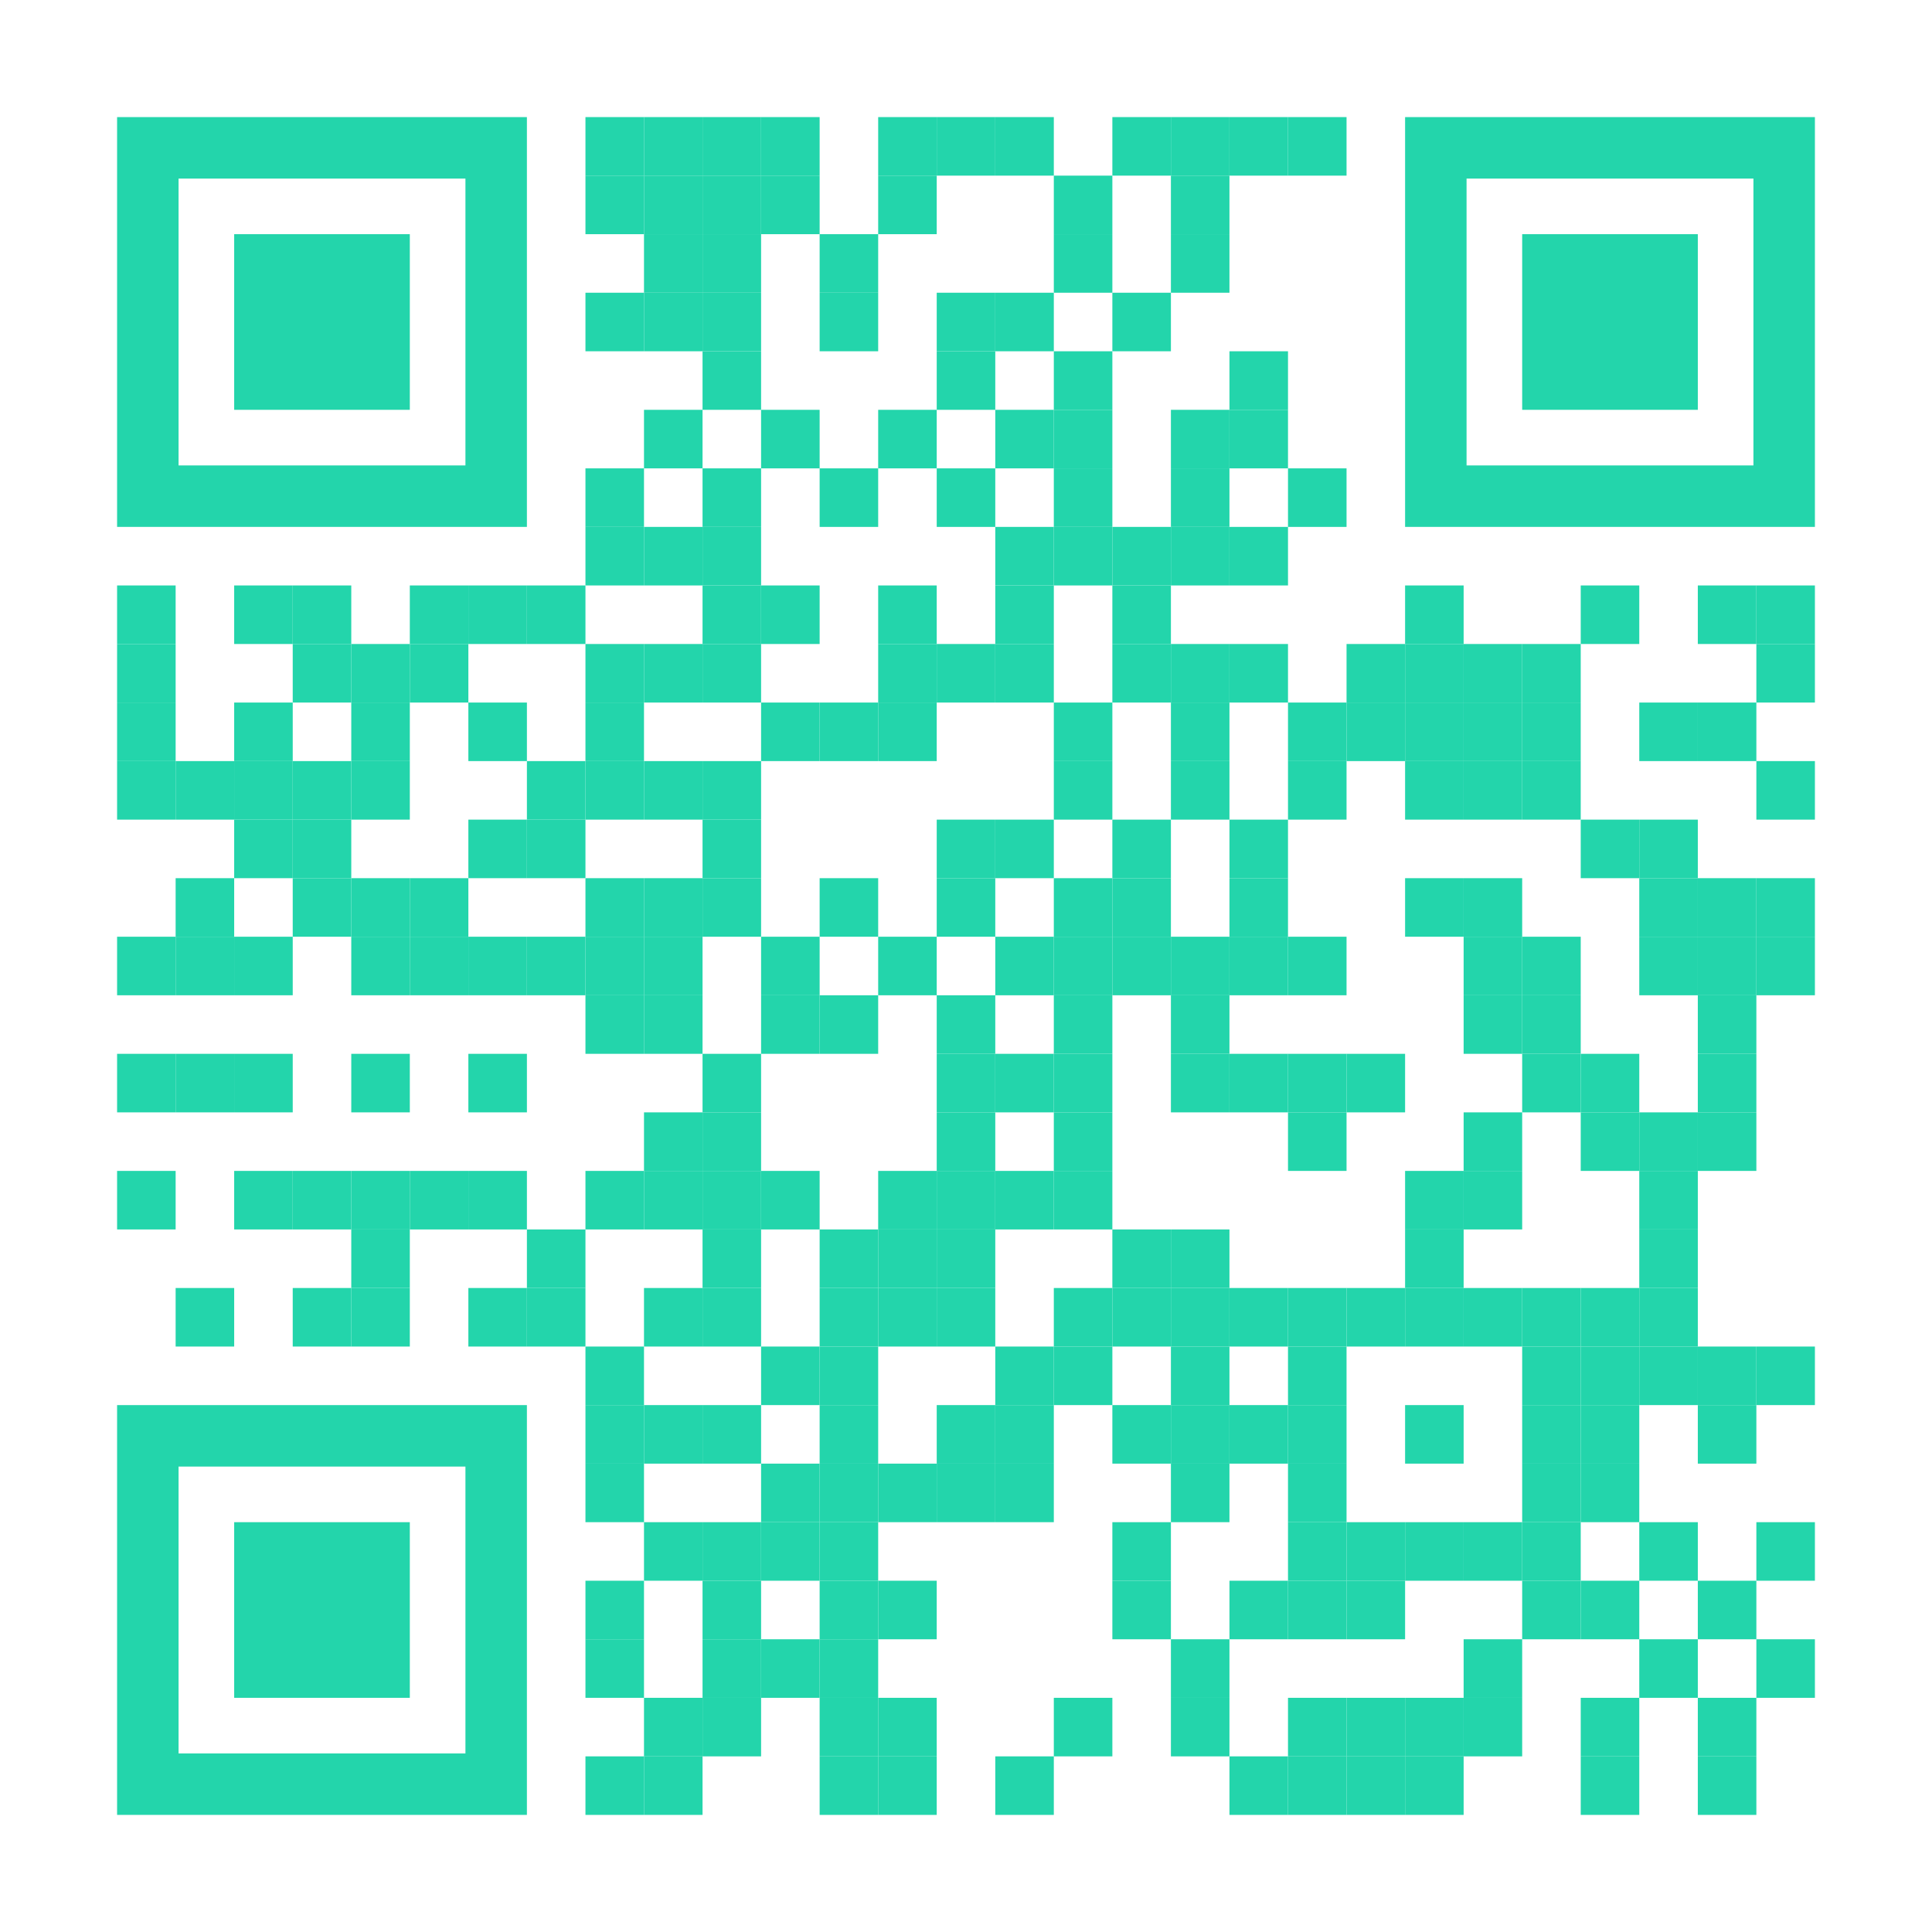 <?xml version="1.0" encoding="utf-8"?>
<!DOCTYPE svg PUBLIC "-//W3C//DTD SVG 1.1//EN" "http://www.w3.org/Graphics/SVG/1.1/DTD/svg11.dtd">
<svg version="1.1" id="Layer_1" xmlns="http://www.w3.org/2000/svg" xmlns:xlink="http://www.w3.org/1999/xlink" x="0px" y="0px"
width="1155px" height="1155px" viewBox="0 0 1155 1155" enable-background="new 0 0 1155 1155" xml:space="preserve">
<rect x="0" y="0" width="1155" height="1155" fill="rgb(255,255,255)" /><g transform="translate(70,70)"><g transform="translate(280,0) scale(0.35,0.35)"><g transform="" style="fill: rgb(35, 213, 171);">
<rect width="100" height="100"/>
</g></g><g transform="translate(315,0) scale(0.35,0.35)"><g transform="" style="fill: rgb(35, 213, 171);">
<rect width="100" height="100"/>
</g></g><g transform="translate(350,0) scale(0.35,0.35)"><g transform="" style="fill: rgb(35, 213, 171);">
<rect width="100" height="100"/>
</g></g><g transform="translate(385,0) scale(0.35,0.35)"><g transform="" style="fill: rgb(35, 213, 171);">
<rect width="100" height="100"/>
</g></g><g transform="translate(455,0) scale(0.35,0.35)"><g transform="" style="fill: rgb(35, 213, 171);">
<rect width="100" height="100"/>
</g></g><g transform="translate(490,0) scale(0.35,0.35)"><g transform="" style="fill: rgb(35, 213, 171);">
<rect width="100" height="100"/>
</g></g><g transform="translate(525,0) scale(0.35,0.35)"><g transform="" style="fill: rgb(35, 213, 171);">
<rect width="100" height="100"/>
</g></g><g transform="translate(595,0) scale(0.35,0.35)"><g transform="" style="fill: rgb(35, 213, 171);">
<rect width="100" height="100"/>
</g></g><g transform="translate(630,0) scale(0.35,0.35)"><g transform="" style="fill: rgb(35, 213, 171);">
<rect width="100" height="100"/>
</g></g><g transform="translate(665,0) scale(0.35,0.35)"><g transform="" style="fill: rgb(35, 213, 171);">
<rect width="100" height="100"/>
</g></g><g transform="translate(700,0) scale(0.35,0.35)"><g transform="" style="fill: rgb(35, 213, 171);">
<rect width="100" height="100"/>
</g></g><g transform="translate(280,35) scale(0.35,0.35)"><g transform="" style="fill: rgb(35, 213, 171);">
<rect width="100" height="100"/>
</g></g><g transform="translate(315,35) scale(0.35,0.35)"><g transform="" style="fill: rgb(35, 213, 171);">
<rect width="100" height="100"/>
</g></g><g transform="translate(350,35) scale(0.35,0.35)"><g transform="" style="fill: rgb(35, 213, 171);">
<rect width="100" height="100"/>
</g></g><g transform="translate(385,35) scale(0.35,0.35)"><g transform="" style="fill: rgb(35, 213, 171);">
<rect width="100" height="100"/>
</g></g><g transform="translate(455,35) scale(0.35,0.35)"><g transform="" style="fill: rgb(35, 213, 171);">
<rect width="100" height="100"/>
</g></g><g transform="translate(560,35) scale(0.35,0.35)"><g transform="" style="fill: rgb(35, 213, 171);">
<rect width="100" height="100"/>
</g></g><g transform="translate(630,35) scale(0.35,0.35)"><g transform="" style="fill: rgb(35, 213, 171);">
<rect width="100" height="100"/>
</g></g><g transform="translate(315,70) scale(0.35,0.35)"><g transform="" style="fill: rgb(35, 213, 171);">
<rect width="100" height="100"/>
</g></g><g transform="translate(350,70) scale(0.35,0.35)"><g transform="" style="fill: rgb(35, 213, 171);">
<rect width="100" height="100"/>
</g></g><g transform="translate(420,70) scale(0.35,0.35)"><g transform="" style="fill: rgb(35, 213, 171);">
<rect width="100" height="100"/>
</g></g><g transform="translate(560,70) scale(0.35,0.35)"><g transform="" style="fill: rgb(35, 213, 171);">
<rect width="100" height="100"/>
</g></g><g transform="translate(630,70) scale(0.35,0.35)"><g transform="" style="fill: rgb(35, 213, 171);">
<rect width="100" height="100"/>
</g></g><g transform="translate(280,105) scale(0.35,0.35)"><g transform="" style="fill: rgb(35, 213, 171);">
<rect width="100" height="100"/>
</g></g><g transform="translate(315,105) scale(0.35,0.35)"><g transform="" style="fill: rgb(35, 213, 171);">
<rect width="100" height="100"/>
</g></g><g transform="translate(350,105) scale(0.35,0.35)"><g transform="" style="fill: rgb(35, 213, 171);">
<rect width="100" height="100"/>
</g></g><g transform="translate(420,105) scale(0.35,0.35)"><g transform="" style="fill: rgb(35, 213, 171);">
<rect width="100" height="100"/>
</g></g><g transform="translate(490,105) scale(0.35,0.35)"><g transform="" style="fill: rgb(35, 213, 171);">
<rect width="100" height="100"/>
</g></g><g transform="translate(525,105) scale(0.35,0.35)"><g transform="" style="fill: rgb(35, 213, 171);">
<rect width="100" height="100"/>
</g></g><g transform="translate(595,105) scale(0.35,0.35)"><g transform="" style="fill: rgb(35, 213, 171);">
<rect width="100" height="100"/>
</g></g><g transform="translate(350,140) scale(0.35,0.35)"><g transform="" style="fill: rgb(35, 213, 171);">
<rect width="100" height="100"/>
</g></g><g transform="translate(490,140) scale(0.35,0.35)"><g transform="" style="fill: rgb(35, 213, 171);">
<rect width="100" height="100"/>
</g></g><g transform="translate(560,140) scale(0.35,0.35)"><g transform="" style="fill: rgb(35, 213, 171);">
<rect width="100" height="100"/>
</g></g><g transform="translate(665,140) scale(0.35,0.35)"><g transform="" style="fill: rgb(35, 213, 171);">
<rect width="100" height="100"/>
</g></g><g transform="translate(315,175) scale(0.35,0.35)"><g transform="" style="fill: rgb(35, 213, 171);">
<rect width="100" height="100"/>
</g></g><g transform="translate(385,175) scale(0.35,0.35)"><g transform="" style="fill: rgb(35, 213, 171);">
<rect width="100" height="100"/>
</g></g><g transform="translate(455,175) scale(0.35,0.35)"><g transform="" style="fill: rgb(35, 213, 171);">
<rect width="100" height="100"/>
</g></g><g transform="translate(525,175) scale(0.35,0.35)"><g transform="" style="fill: rgb(35, 213, 171);">
<rect width="100" height="100"/>
</g></g><g transform="translate(560,175) scale(0.35,0.35)"><g transform="" style="fill: rgb(35, 213, 171);">
<rect width="100" height="100"/>
</g></g><g transform="translate(630,175) scale(0.35,0.35)"><g transform="" style="fill: rgb(35, 213, 171);">
<rect width="100" height="100"/>
</g></g><g transform="translate(665,175) scale(0.35,0.35)"><g transform="" style="fill: rgb(35, 213, 171);">
<rect width="100" height="100"/>
</g></g><g transform="translate(280,210) scale(0.35,0.35)"><g transform="" style="fill: rgb(35, 213, 171);">
<rect width="100" height="100"/>
</g></g><g transform="translate(350,210) scale(0.35,0.35)"><g transform="" style="fill: rgb(35, 213, 171);">
<rect width="100" height="100"/>
</g></g><g transform="translate(420,210) scale(0.35,0.35)"><g transform="" style="fill: rgb(35, 213, 171);">
<rect width="100" height="100"/>
</g></g><g transform="translate(490,210) scale(0.35,0.35)"><g transform="" style="fill: rgb(35, 213, 171);">
<rect width="100" height="100"/>
</g></g><g transform="translate(560,210) scale(0.35,0.35)"><g transform="" style="fill: rgb(35, 213, 171);">
<rect width="100" height="100"/>
</g></g><g transform="translate(630,210) scale(0.35,0.35)"><g transform="" style="fill: rgb(35, 213, 171);">
<rect width="100" height="100"/>
</g></g><g transform="translate(700,210) scale(0.35,0.35)"><g transform="" style="fill: rgb(35, 213, 171);">
<rect width="100" height="100"/>
</g></g><g transform="translate(280,245) scale(0.35,0.35)"><g transform="" style="fill: rgb(35, 213, 171);">
<rect width="100" height="100"/>
</g></g><g transform="translate(315,245) scale(0.35,0.35)"><g transform="" style="fill: rgb(35, 213, 171);">
<rect width="100" height="100"/>
</g></g><g transform="translate(350,245) scale(0.35,0.35)"><g transform="" style="fill: rgb(35, 213, 171);">
<rect width="100" height="100"/>
</g></g><g transform="translate(525,245) scale(0.35,0.35)"><g transform="" style="fill: rgb(35, 213, 171);">
<rect width="100" height="100"/>
</g></g><g transform="translate(560,245) scale(0.35,0.35)"><g transform="" style="fill: rgb(35, 213, 171);">
<rect width="100" height="100"/>
</g></g><g transform="translate(595,245) scale(0.35,0.35)"><g transform="" style="fill: rgb(35, 213, 171);">
<rect width="100" height="100"/>
</g></g><g transform="translate(630,245) scale(0.35,0.35)"><g transform="" style="fill: rgb(35, 213, 171);">
<rect width="100" height="100"/>
</g></g><g transform="translate(665,245) scale(0.35,0.35)"><g transform="" style="fill: rgb(35, 213, 171);">
<rect width="100" height="100"/>
</g></g><g transform="translate(0,280) scale(0.35,0.35)"><g transform="" style="fill: rgb(35, 213, 171);">
<rect width="100" height="100"/>
</g></g><g transform="translate(70,280) scale(0.35,0.35)"><g transform="" style="fill: rgb(35, 213, 171);">
<rect width="100" height="100"/>
</g></g><g transform="translate(105,280) scale(0.35,0.35)"><g transform="" style="fill: rgb(35, 213, 171);">
<rect width="100" height="100"/>
</g></g><g transform="translate(175,280) scale(0.35,0.35)"><g transform="" style="fill: rgb(35, 213, 171);">
<rect width="100" height="100"/>
</g></g><g transform="translate(210,280) scale(0.35,0.35)"><g transform="" style="fill: rgb(35, 213, 171);">
<rect width="100" height="100"/>
</g></g><g transform="translate(245,280) scale(0.35,0.35)"><g transform="" style="fill: rgb(35, 213, 171);">
<rect width="100" height="100"/>
</g></g><g transform="translate(350,280) scale(0.35,0.35)"><g transform="" style="fill: rgb(35, 213, 171);">
<rect width="100" height="100"/>
</g></g><g transform="translate(385,280) scale(0.35,0.35)"><g transform="" style="fill: rgb(35, 213, 171);">
<rect width="100" height="100"/>
</g></g><g transform="translate(455,280) scale(0.35,0.35)"><g transform="" style="fill: rgb(35, 213, 171);">
<rect width="100" height="100"/>
</g></g><g transform="translate(525,280) scale(0.35,0.35)"><g transform="" style="fill: rgb(35, 213, 171);">
<rect width="100" height="100"/>
</g></g><g transform="translate(595,280) scale(0.35,0.35)"><g transform="" style="fill: rgb(35, 213, 171);">
<rect width="100" height="100"/>
</g></g><g transform="translate(770,280) scale(0.35,0.35)"><g transform="" style="fill: rgb(35, 213, 171);">
<rect width="100" height="100"/>
</g></g><g transform="translate(875,280) scale(0.35,0.35)"><g transform="" style="fill: rgb(35, 213, 171);">
<rect width="100" height="100"/>
</g></g><g transform="translate(945,280) scale(0.35,0.35)"><g transform="" style="fill: rgb(35, 213, 171);">
<rect width="100" height="100"/>
</g></g><g transform="translate(980,280) scale(0.35,0.35)"><g transform="" style="fill: rgb(35, 213, 171);">
<rect width="100" height="100"/>
</g></g><g transform="translate(0,315) scale(0.35,0.35)"><g transform="" style="fill: rgb(35, 213, 171);">
<rect width="100" height="100"/>
</g></g><g transform="translate(105,315) scale(0.35,0.35)"><g transform="" style="fill: rgb(35, 213, 171);">
<rect width="100" height="100"/>
</g></g><g transform="translate(140,315) scale(0.35,0.35)"><g transform="" style="fill: rgb(35, 213, 171);">
<rect width="100" height="100"/>
</g></g><g transform="translate(175,315) scale(0.35,0.35)"><g transform="" style="fill: rgb(35, 213, 171);">
<rect width="100" height="100"/>
</g></g><g transform="translate(280,315) scale(0.35,0.35)"><g transform="" style="fill: rgb(35, 213, 171);">
<rect width="100" height="100"/>
</g></g><g transform="translate(315,315) scale(0.35,0.35)"><g transform="" style="fill: rgb(35, 213, 171);">
<rect width="100" height="100"/>
</g></g><g transform="translate(350,315) scale(0.35,0.35)"><g transform="" style="fill: rgb(35, 213, 171);">
<rect width="100" height="100"/>
</g></g><g transform="translate(455,315) scale(0.35,0.35)"><g transform="" style="fill: rgb(35, 213, 171);">
<rect width="100" height="100"/>
</g></g><g transform="translate(490,315) scale(0.35,0.35)"><g transform="" style="fill: rgb(35, 213, 171);">
<rect width="100" height="100"/>
</g></g><g transform="translate(525,315) scale(0.35,0.35)"><g transform="" style="fill: rgb(35, 213, 171);">
<rect width="100" height="100"/>
</g></g><g transform="translate(595,315) scale(0.35,0.35)"><g transform="" style="fill: rgb(35, 213, 171);">
<rect width="100" height="100"/>
</g></g><g transform="translate(630,315) scale(0.35,0.35)"><g transform="" style="fill: rgb(35, 213, 171);">
<rect width="100" height="100"/>
</g></g><g transform="translate(665,315) scale(0.35,0.35)"><g transform="" style="fill: rgb(35, 213, 171);">
<rect width="100" height="100"/>
</g></g><g transform="translate(735,315) scale(0.35,0.35)"><g transform="" style="fill: rgb(35, 213, 171);">
<rect width="100" height="100"/>
</g></g><g transform="translate(770,315) scale(0.35,0.35)"><g transform="" style="fill: rgb(35, 213, 171);">
<rect width="100" height="100"/>
</g></g><g transform="translate(805,315) scale(0.35,0.35)"><g transform="" style="fill: rgb(35, 213, 171);">
<rect width="100" height="100"/>
</g></g><g transform="translate(840,315) scale(0.35,0.35)"><g transform="" style="fill: rgb(35, 213, 171);">
<rect width="100" height="100"/>
</g></g><g transform="translate(980,315) scale(0.35,0.35)"><g transform="" style="fill: rgb(35, 213, 171);">
<rect width="100" height="100"/>
</g></g><g transform="translate(0,350) scale(0.35,0.35)"><g transform="" style="fill: rgb(35, 213, 171);">
<rect width="100" height="100"/>
</g></g><g transform="translate(70,350) scale(0.35,0.35)"><g transform="" style="fill: rgb(35, 213, 171);">
<rect width="100" height="100"/>
</g></g><g transform="translate(140,350) scale(0.35,0.35)"><g transform="" style="fill: rgb(35, 213, 171);">
<rect width="100" height="100"/>
</g></g><g transform="translate(210,350) scale(0.35,0.35)"><g transform="" style="fill: rgb(35, 213, 171);">
<rect width="100" height="100"/>
</g></g><g transform="translate(280,350) scale(0.35,0.35)"><g transform="" style="fill: rgb(35, 213, 171);">
<rect width="100" height="100"/>
</g></g><g transform="translate(385,350) scale(0.35,0.35)"><g transform="" style="fill: rgb(35, 213, 171);">
<rect width="100" height="100"/>
</g></g><g transform="translate(420,350) scale(0.35,0.35)"><g transform="" style="fill: rgb(35, 213, 171);">
<rect width="100" height="100"/>
</g></g><g transform="translate(455,350) scale(0.35,0.35)"><g transform="" style="fill: rgb(35, 213, 171);">
<rect width="100" height="100"/>
</g></g><g transform="translate(560,350) scale(0.35,0.35)"><g transform="" style="fill: rgb(35, 213, 171);">
<rect width="100" height="100"/>
</g></g><g transform="translate(630,350) scale(0.35,0.35)"><g transform="" style="fill: rgb(35, 213, 171);">
<rect width="100" height="100"/>
</g></g><g transform="translate(700,350) scale(0.35,0.35)"><g transform="" style="fill: rgb(35, 213, 171);">
<rect width="100" height="100"/>
</g></g><g transform="translate(735,350) scale(0.35,0.35)"><g transform="" style="fill: rgb(35, 213, 171);">
<rect width="100" height="100"/>
</g></g><g transform="translate(770,350) scale(0.35,0.35)"><g transform="" style="fill: rgb(35, 213, 171);">
<rect width="100" height="100"/>
</g></g><g transform="translate(805,350) scale(0.35,0.35)"><g transform="" style="fill: rgb(35, 213, 171);">
<rect width="100" height="100"/>
</g></g><g transform="translate(840,350) scale(0.35,0.35)"><g transform="" style="fill: rgb(35, 213, 171);">
<rect width="100" height="100"/>
</g></g><g transform="translate(910,350) scale(0.35,0.35)"><g transform="" style="fill: rgb(35, 213, 171);">
<rect width="100" height="100"/>
</g></g><g transform="translate(945,350) scale(0.35,0.35)"><g transform="" style="fill: rgb(35, 213, 171);">
<rect width="100" height="100"/>
</g></g><g transform="translate(0,385) scale(0.35,0.35)"><g transform="" style="fill: rgb(35, 213, 171);">
<rect width="100" height="100"/>
</g></g><g transform="translate(35,385) scale(0.35,0.35)"><g transform="" style="fill: rgb(35, 213, 171);">
<rect width="100" height="100"/>
</g></g><g transform="translate(70,385) scale(0.35,0.35)"><g transform="" style="fill: rgb(35, 213, 171);">
<rect width="100" height="100"/>
</g></g><g transform="translate(105,385) scale(0.35,0.35)"><g transform="" style="fill: rgb(35, 213, 171);">
<rect width="100" height="100"/>
</g></g><g transform="translate(140,385) scale(0.35,0.35)"><g transform="" style="fill: rgb(35, 213, 171);">
<rect width="100" height="100"/>
</g></g><g transform="translate(245,385) scale(0.35,0.35)"><g transform="" style="fill: rgb(35, 213, 171);">
<rect width="100" height="100"/>
</g></g><g transform="translate(280,385) scale(0.35,0.35)"><g transform="" style="fill: rgb(35, 213, 171);">
<rect width="100" height="100"/>
</g></g><g transform="translate(315,385) scale(0.35,0.35)"><g transform="" style="fill: rgb(35, 213, 171);">
<rect width="100" height="100"/>
</g></g><g transform="translate(350,385) scale(0.35,0.35)"><g transform="" style="fill: rgb(35, 213, 171);">
<rect width="100" height="100"/>
</g></g><g transform="translate(560,385) scale(0.35,0.35)"><g transform="" style="fill: rgb(35, 213, 171);">
<rect width="100" height="100"/>
</g></g><g transform="translate(630,385) scale(0.35,0.35)"><g transform="" style="fill: rgb(35, 213, 171);">
<rect width="100" height="100"/>
</g></g><g transform="translate(700,385) scale(0.35,0.35)"><g transform="" style="fill: rgb(35, 213, 171);">
<rect width="100" height="100"/>
</g></g><g transform="translate(770,385) scale(0.35,0.35)"><g transform="" style="fill: rgb(35, 213, 171);">
<rect width="100" height="100"/>
</g></g><g transform="translate(805,385) scale(0.35,0.35)"><g transform="" style="fill: rgb(35, 213, 171);">
<rect width="100" height="100"/>
</g></g><g transform="translate(840,385) scale(0.35,0.35)"><g transform="" style="fill: rgb(35, 213, 171);">
<rect width="100" height="100"/>
</g></g><g transform="translate(980,385) scale(0.35,0.35)"><g transform="" style="fill: rgb(35, 213, 171);">
<rect width="100" height="100"/>
</g></g><g transform="translate(70,420) scale(0.35,0.35)"><g transform="" style="fill: rgb(35, 213, 171);">
<rect width="100" height="100"/>
</g></g><g transform="translate(105,420) scale(0.35,0.35)"><g transform="" style="fill: rgb(35, 213, 171);">
<rect width="100" height="100"/>
</g></g><g transform="translate(210,420) scale(0.35,0.35)"><g transform="" style="fill: rgb(35, 213, 171);">
<rect width="100" height="100"/>
</g></g><g transform="translate(245,420) scale(0.35,0.35)"><g transform="" style="fill: rgb(35, 213, 171);">
<rect width="100" height="100"/>
</g></g><g transform="translate(350,420) scale(0.35,0.35)"><g transform="" style="fill: rgb(35, 213, 171);">
<rect width="100" height="100"/>
</g></g><g transform="translate(490,420) scale(0.35,0.35)"><g transform="" style="fill: rgb(35, 213, 171);">
<rect width="100" height="100"/>
</g></g><g transform="translate(525,420) scale(0.35,0.35)"><g transform="" style="fill: rgb(35, 213, 171);">
<rect width="100" height="100"/>
</g></g><g transform="translate(595,420) scale(0.35,0.35)"><g transform="" style="fill: rgb(35, 213, 171);">
<rect width="100" height="100"/>
</g></g><g transform="translate(665,420) scale(0.35,0.35)"><g transform="" style="fill: rgb(35, 213, 171);">
<rect width="100" height="100"/>
</g></g><g transform="translate(875,420) scale(0.35,0.35)"><g transform="" style="fill: rgb(35, 213, 171);">
<rect width="100" height="100"/>
</g></g><g transform="translate(910,420) scale(0.35,0.35)"><g transform="" style="fill: rgb(35, 213, 171);">
<rect width="100" height="100"/>
</g></g><g transform="translate(35,455) scale(0.35,0.35)"><g transform="" style="fill: rgb(35, 213, 171);">
<rect width="100" height="100"/>
</g></g><g transform="translate(105,455) scale(0.35,0.35)"><g transform="" style="fill: rgb(35, 213, 171);">
<rect width="100" height="100"/>
</g></g><g transform="translate(140,455) scale(0.35,0.35)"><g transform="" style="fill: rgb(35, 213, 171);">
<rect width="100" height="100"/>
</g></g><g transform="translate(175,455) scale(0.35,0.35)"><g transform="" style="fill: rgb(35, 213, 171);">
<rect width="100" height="100"/>
</g></g><g transform="translate(280,455) scale(0.35,0.35)"><g transform="" style="fill: rgb(35, 213, 171);">
<rect width="100" height="100"/>
</g></g><g transform="translate(315,455) scale(0.35,0.35)"><g transform="" style="fill: rgb(35, 213, 171);">
<rect width="100" height="100"/>
</g></g><g transform="translate(350,455) scale(0.35,0.35)"><g transform="" style="fill: rgb(35, 213, 171);">
<rect width="100" height="100"/>
</g></g><g transform="translate(420,455) scale(0.35,0.35)"><g transform="" style="fill: rgb(35, 213, 171);">
<rect width="100" height="100"/>
</g></g><g transform="translate(490,455) scale(0.35,0.35)"><g transform="" style="fill: rgb(35, 213, 171);">
<rect width="100" height="100"/>
</g></g><g transform="translate(560,455) scale(0.35,0.35)"><g transform="" style="fill: rgb(35, 213, 171);">
<rect width="100" height="100"/>
</g></g><g transform="translate(595,455) scale(0.35,0.35)"><g transform="" style="fill: rgb(35, 213, 171);">
<rect width="100" height="100"/>
</g></g><g transform="translate(665,455) scale(0.35,0.35)"><g transform="" style="fill: rgb(35, 213, 171);">
<rect width="100" height="100"/>
</g></g><g transform="translate(770,455) scale(0.35,0.35)"><g transform="" style="fill: rgb(35, 213, 171);">
<rect width="100" height="100"/>
</g></g><g transform="translate(805,455) scale(0.35,0.35)"><g transform="" style="fill: rgb(35, 213, 171);">
<rect width="100" height="100"/>
</g></g><g transform="translate(910,455) scale(0.35,0.35)"><g transform="" style="fill: rgb(35, 213, 171);">
<rect width="100" height="100"/>
</g></g><g transform="translate(945,455) scale(0.35,0.35)"><g transform="" style="fill: rgb(35, 213, 171);">
<rect width="100" height="100"/>
</g></g><g transform="translate(980,455) scale(0.35,0.35)"><g transform="" style="fill: rgb(35, 213, 171);">
<rect width="100" height="100"/>
</g></g><g transform="translate(0,490) scale(0.35,0.35)"><g transform="" style="fill: rgb(35, 213, 171);">
<rect width="100" height="100"/>
</g></g><g transform="translate(35,490) scale(0.35,0.35)"><g transform="" style="fill: rgb(35, 213, 171);">
<rect width="100" height="100"/>
</g></g><g transform="translate(70,490) scale(0.35,0.35)"><g transform="" style="fill: rgb(35, 213, 171);">
<rect width="100" height="100"/>
</g></g><g transform="translate(140,490) scale(0.35,0.35)"><g transform="" style="fill: rgb(35, 213, 171);">
<rect width="100" height="100"/>
</g></g><g transform="translate(175,490) scale(0.35,0.35)"><g transform="" style="fill: rgb(35, 213, 171);">
<rect width="100" height="100"/>
</g></g><g transform="translate(210,490) scale(0.35,0.35)"><g transform="" style="fill: rgb(35, 213, 171);">
<rect width="100" height="100"/>
</g></g><g transform="translate(245,490) scale(0.35,0.35)"><g transform="" style="fill: rgb(35, 213, 171);">
<rect width="100" height="100"/>
</g></g><g transform="translate(280,490) scale(0.35,0.35)"><g transform="" style="fill: rgb(35, 213, 171);">
<rect width="100" height="100"/>
</g></g><g transform="translate(315,490) scale(0.35,0.35)"><g transform="" style="fill: rgb(35, 213, 171);">
<rect width="100" height="100"/>
</g></g><g transform="translate(385,490) scale(0.35,0.35)"><g transform="" style="fill: rgb(35, 213, 171);">
<rect width="100" height="100"/>
</g></g><g transform="translate(455,490) scale(0.35,0.35)"><g transform="" style="fill: rgb(35, 213, 171);">
<rect width="100" height="100"/>
</g></g><g transform="translate(525,490) scale(0.35,0.35)"><g transform="" style="fill: rgb(35, 213, 171);">
<rect width="100" height="100"/>
</g></g><g transform="translate(560,490) scale(0.35,0.35)"><g transform="" style="fill: rgb(35, 213, 171);">
<rect width="100" height="100"/>
</g></g><g transform="translate(595,490) scale(0.35,0.35)"><g transform="" style="fill: rgb(35, 213, 171);">
<rect width="100" height="100"/>
</g></g><g transform="translate(630,490) scale(0.35,0.35)"><g transform="" style="fill: rgb(35, 213, 171);">
<rect width="100" height="100"/>
</g></g><g transform="translate(665,490) scale(0.35,0.35)"><g transform="" style="fill: rgb(35, 213, 171);">
<rect width="100" height="100"/>
</g></g><g transform="translate(700,490) scale(0.35,0.35)"><g transform="" style="fill: rgb(35, 213, 171);">
<rect width="100" height="100"/>
</g></g><g transform="translate(805,490) scale(0.35,0.35)"><g transform="" style="fill: rgb(35, 213, 171);">
<rect width="100" height="100"/>
</g></g><g transform="translate(840,490) scale(0.35,0.35)"><g transform="" style="fill: rgb(35, 213, 171);">
<rect width="100" height="100"/>
</g></g><g transform="translate(910,490) scale(0.35,0.35)"><g transform="" style="fill: rgb(35, 213, 171);">
<rect width="100" height="100"/>
</g></g><g transform="translate(945,490) scale(0.35,0.35)"><g transform="" style="fill: rgb(35, 213, 171);">
<rect width="100" height="100"/>
</g></g><g transform="translate(980,490) scale(0.35,0.35)"><g transform="" style="fill: rgb(35, 213, 171);">
<rect width="100" height="100"/>
</g></g><g transform="translate(280,525) scale(0.35,0.35)"><g transform="" style="fill: rgb(35, 213, 171);">
<rect width="100" height="100"/>
</g></g><g transform="translate(315,525) scale(0.35,0.35)"><g transform="" style="fill: rgb(35, 213, 171);">
<rect width="100" height="100"/>
</g></g><g transform="translate(385,525) scale(0.35,0.35)"><g transform="" style="fill: rgb(35, 213, 171);">
<rect width="100" height="100"/>
</g></g><g transform="translate(420,525) scale(0.35,0.35)"><g transform="" style="fill: rgb(35, 213, 171);">
<rect width="100" height="100"/>
</g></g><g transform="translate(490,525) scale(0.35,0.35)"><g transform="" style="fill: rgb(35, 213, 171);">
<rect width="100" height="100"/>
</g></g><g transform="translate(560,525) scale(0.35,0.35)"><g transform="" style="fill: rgb(35, 213, 171);">
<rect width="100" height="100"/>
</g></g><g transform="translate(630,525) scale(0.35,0.35)"><g transform="" style="fill: rgb(35, 213, 171);">
<rect width="100" height="100"/>
</g></g><g transform="translate(805,525) scale(0.35,0.35)"><g transform="" style="fill: rgb(35, 213, 171);">
<rect width="100" height="100"/>
</g></g><g transform="translate(840,525) scale(0.35,0.35)"><g transform="" style="fill: rgb(35, 213, 171);">
<rect width="100" height="100"/>
</g></g><g transform="translate(945,525) scale(0.35,0.35)"><g transform="" style="fill: rgb(35, 213, 171);">
<rect width="100" height="100"/>
</g></g><g transform="translate(0,560) scale(0.35,0.35)"><g transform="" style="fill: rgb(35, 213, 171);">
<rect width="100" height="100"/>
</g></g><g transform="translate(35,560) scale(0.35,0.35)"><g transform="" style="fill: rgb(35, 213, 171);">
<rect width="100" height="100"/>
</g></g><g transform="translate(70,560) scale(0.35,0.35)"><g transform="" style="fill: rgb(35, 213, 171);">
<rect width="100" height="100"/>
</g></g><g transform="translate(140,560) scale(0.35,0.35)"><g transform="" style="fill: rgb(35, 213, 171);">
<rect width="100" height="100"/>
</g></g><g transform="translate(210,560) scale(0.35,0.35)"><g transform="" style="fill: rgb(35, 213, 171);">
<rect width="100" height="100"/>
</g></g><g transform="translate(350,560) scale(0.35,0.35)"><g transform="" style="fill: rgb(35, 213, 171);">
<rect width="100" height="100"/>
</g></g><g transform="translate(490,560) scale(0.35,0.35)"><g transform="" style="fill: rgb(35, 213, 171);">
<rect width="100" height="100"/>
</g></g><g transform="translate(525,560) scale(0.35,0.35)"><g transform="" style="fill: rgb(35, 213, 171);">
<rect width="100" height="100"/>
</g></g><g transform="translate(560,560) scale(0.35,0.35)"><g transform="" style="fill: rgb(35, 213, 171);">
<rect width="100" height="100"/>
</g></g><g transform="translate(630,560) scale(0.35,0.35)"><g transform="" style="fill: rgb(35, 213, 171);">
<rect width="100" height="100"/>
</g></g><g transform="translate(665,560) scale(0.35,0.35)"><g transform="" style="fill: rgb(35, 213, 171);">
<rect width="100" height="100"/>
</g></g><g transform="translate(700,560) scale(0.35,0.35)"><g transform="" style="fill: rgb(35, 213, 171);">
<rect width="100" height="100"/>
</g></g><g transform="translate(735,560) scale(0.35,0.35)"><g transform="" style="fill: rgb(35, 213, 171);">
<rect width="100" height="100"/>
</g></g><g transform="translate(840,560) scale(0.35,0.35)"><g transform="" style="fill: rgb(35, 213, 171);">
<rect width="100" height="100"/>
</g></g><g transform="translate(875,560) scale(0.35,0.35)"><g transform="" style="fill: rgb(35, 213, 171);">
<rect width="100" height="100"/>
</g></g><g transform="translate(945,560) scale(0.35,0.35)"><g transform="" style="fill: rgb(35, 213, 171);">
<rect width="100" height="100"/>
</g></g><g transform="translate(315,595) scale(0.35,0.35)"><g transform="" style="fill: rgb(35, 213, 171);">
<rect width="100" height="100"/>
</g></g><g transform="translate(350,595) scale(0.35,0.35)"><g transform="" style="fill: rgb(35, 213, 171);">
<rect width="100" height="100"/>
</g></g><g transform="translate(490,595) scale(0.35,0.35)"><g transform="" style="fill: rgb(35, 213, 171);">
<rect width="100" height="100"/>
</g></g><g transform="translate(560,595) scale(0.35,0.35)"><g transform="" style="fill: rgb(35, 213, 171);">
<rect width="100" height="100"/>
</g></g><g transform="translate(700,595) scale(0.35,0.35)"><g transform="" style="fill: rgb(35, 213, 171);">
<rect width="100" height="100"/>
</g></g><g transform="translate(805,595) scale(0.35,0.35)"><g transform="" style="fill: rgb(35, 213, 171);">
<rect width="100" height="100"/>
</g></g><g transform="translate(875,595) scale(0.35,0.35)"><g transform="" style="fill: rgb(35, 213, 171);">
<rect width="100" height="100"/>
</g></g><g transform="translate(910,595) scale(0.35,0.35)"><g transform="" style="fill: rgb(35, 213, 171);">
<rect width="100" height="100"/>
</g></g><g transform="translate(945,595) scale(0.35,0.35)"><g transform="" style="fill: rgb(35, 213, 171);">
<rect width="100" height="100"/>
</g></g><g transform="translate(0,630) scale(0.35,0.35)"><g transform="" style="fill: rgb(35, 213, 171);">
<rect width="100" height="100"/>
</g></g><g transform="translate(70,630) scale(0.35,0.35)"><g transform="" style="fill: rgb(35, 213, 171);">
<rect width="100" height="100"/>
</g></g><g transform="translate(105,630) scale(0.35,0.35)"><g transform="" style="fill: rgb(35, 213, 171);">
<rect width="100" height="100"/>
</g></g><g transform="translate(140,630) scale(0.35,0.35)"><g transform="" style="fill: rgb(35, 213, 171);">
<rect width="100" height="100"/>
</g></g><g transform="translate(175,630) scale(0.35,0.35)"><g transform="" style="fill: rgb(35, 213, 171);">
<rect width="100" height="100"/>
</g></g><g transform="translate(210,630) scale(0.35,0.35)"><g transform="" style="fill: rgb(35, 213, 171);">
<rect width="100" height="100"/>
</g></g><g transform="translate(280,630) scale(0.35,0.35)"><g transform="" style="fill: rgb(35, 213, 171);">
<rect width="100" height="100"/>
</g></g><g transform="translate(315,630) scale(0.35,0.35)"><g transform="" style="fill: rgb(35, 213, 171);">
<rect width="100" height="100"/>
</g></g><g transform="translate(350,630) scale(0.35,0.35)"><g transform="" style="fill: rgb(35, 213, 171);">
<rect width="100" height="100"/>
</g></g><g transform="translate(385,630) scale(0.35,0.35)"><g transform="" style="fill: rgb(35, 213, 171);">
<rect width="100" height="100"/>
</g></g><g transform="translate(455,630) scale(0.35,0.35)"><g transform="" style="fill: rgb(35, 213, 171);">
<rect width="100" height="100"/>
</g></g><g transform="translate(490,630) scale(0.35,0.35)"><g transform="" style="fill: rgb(35, 213, 171);">
<rect width="100" height="100"/>
</g></g><g transform="translate(525,630) scale(0.35,0.35)"><g transform="" style="fill: rgb(35, 213, 171);">
<rect width="100" height="100"/>
</g></g><g transform="translate(560,630) scale(0.35,0.35)"><g transform="" style="fill: rgb(35, 213, 171);">
<rect width="100" height="100"/>
</g></g><g transform="translate(770,630) scale(0.35,0.35)"><g transform="" style="fill: rgb(35, 213, 171);">
<rect width="100" height="100"/>
</g></g><g transform="translate(805,630) scale(0.35,0.35)"><g transform="" style="fill: rgb(35, 213, 171);">
<rect width="100" height="100"/>
</g></g><g transform="translate(910,630) scale(0.35,0.35)"><g transform="" style="fill: rgb(35, 213, 171);">
<rect width="100" height="100"/>
</g></g><g transform="translate(140,665) scale(0.35,0.35)"><g transform="" style="fill: rgb(35, 213, 171);">
<rect width="100" height="100"/>
</g></g><g transform="translate(245,665) scale(0.35,0.35)"><g transform="" style="fill: rgb(35, 213, 171);">
<rect width="100" height="100"/>
</g></g><g transform="translate(350,665) scale(0.35,0.35)"><g transform="" style="fill: rgb(35, 213, 171);">
<rect width="100" height="100"/>
</g></g><g transform="translate(420,665) scale(0.35,0.35)"><g transform="" style="fill: rgb(35, 213, 171);">
<rect width="100" height="100"/>
</g></g><g transform="translate(455,665) scale(0.35,0.35)"><g transform="" style="fill: rgb(35, 213, 171);">
<rect width="100" height="100"/>
</g></g><g transform="translate(490,665) scale(0.35,0.35)"><g transform="" style="fill: rgb(35, 213, 171);">
<rect width="100" height="100"/>
</g></g><g transform="translate(595,665) scale(0.35,0.35)"><g transform="" style="fill: rgb(35, 213, 171);">
<rect width="100" height="100"/>
</g></g><g transform="translate(630,665) scale(0.35,0.35)"><g transform="" style="fill: rgb(35, 213, 171);">
<rect width="100" height="100"/>
</g></g><g transform="translate(770,665) scale(0.35,0.35)"><g transform="" style="fill: rgb(35, 213, 171);">
<rect width="100" height="100"/>
</g></g><g transform="translate(910,665) scale(0.35,0.35)"><g transform="" style="fill: rgb(35, 213, 171);">
<rect width="100" height="100"/>
</g></g><g transform="translate(35,700) scale(0.35,0.35)"><g transform="" style="fill: rgb(35, 213, 171);">
<rect width="100" height="100"/>
</g></g><g transform="translate(105,700) scale(0.35,0.35)"><g transform="" style="fill: rgb(35, 213, 171);">
<rect width="100" height="100"/>
</g></g><g transform="translate(140,700) scale(0.35,0.35)"><g transform="" style="fill: rgb(35, 213, 171);">
<rect width="100" height="100"/>
</g></g><g transform="translate(210,700) scale(0.35,0.35)"><g transform="" style="fill: rgb(35, 213, 171);">
<rect width="100" height="100"/>
</g></g><g transform="translate(245,700) scale(0.35,0.35)"><g transform="" style="fill: rgb(35, 213, 171);">
<rect width="100" height="100"/>
</g></g><g transform="translate(315,700) scale(0.35,0.35)"><g transform="" style="fill: rgb(35, 213, 171);">
<rect width="100" height="100"/>
</g></g><g transform="translate(350,700) scale(0.35,0.35)"><g transform="" style="fill: rgb(35, 213, 171);">
<rect width="100" height="100"/>
</g></g><g transform="translate(420,700) scale(0.35,0.35)"><g transform="" style="fill: rgb(35, 213, 171);">
<rect width="100" height="100"/>
</g></g><g transform="translate(455,700) scale(0.35,0.35)"><g transform="" style="fill: rgb(35, 213, 171);">
<rect width="100" height="100"/>
</g></g><g transform="translate(490,700) scale(0.35,0.35)"><g transform="" style="fill: rgb(35, 213, 171);">
<rect width="100" height="100"/>
</g></g><g transform="translate(560,700) scale(0.35,0.35)"><g transform="" style="fill: rgb(35, 213, 171);">
<rect width="100" height="100"/>
</g></g><g transform="translate(595,700) scale(0.35,0.35)"><g transform="" style="fill: rgb(35, 213, 171);">
<rect width="100" height="100"/>
</g></g><g transform="translate(630,700) scale(0.35,0.35)"><g transform="" style="fill: rgb(35, 213, 171);">
<rect width="100" height="100"/>
</g></g><g transform="translate(665,700) scale(0.35,0.35)"><g transform="" style="fill: rgb(35, 213, 171);">
<rect width="100" height="100"/>
</g></g><g transform="translate(700,700) scale(0.35,0.35)"><g transform="" style="fill: rgb(35, 213, 171);">
<rect width="100" height="100"/>
</g></g><g transform="translate(735,700) scale(0.35,0.35)"><g transform="" style="fill: rgb(35, 213, 171);">
<rect width="100" height="100"/>
</g></g><g transform="translate(770,700) scale(0.35,0.35)"><g transform="" style="fill: rgb(35, 213, 171);">
<rect width="100" height="100"/>
</g></g><g transform="translate(805,700) scale(0.35,0.35)"><g transform="" style="fill: rgb(35, 213, 171);">
<rect width="100" height="100"/>
</g></g><g transform="translate(840,700) scale(0.35,0.35)"><g transform="" style="fill: rgb(35, 213, 171);">
<rect width="100" height="100"/>
</g></g><g transform="translate(875,700) scale(0.35,0.35)"><g transform="" style="fill: rgb(35, 213, 171);">
<rect width="100" height="100"/>
</g></g><g transform="translate(910,700) scale(0.35,0.35)"><g transform="" style="fill: rgb(35, 213, 171);">
<rect width="100" height="100"/>
</g></g><g transform="translate(280,735) scale(0.35,0.35)"><g transform="" style="fill: rgb(35, 213, 171);">
<rect width="100" height="100"/>
</g></g><g transform="translate(385,735) scale(0.35,0.35)"><g transform="" style="fill: rgb(35, 213, 171);">
<rect width="100" height="100"/>
</g></g><g transform="translate(420,735) scale(0.35,0.35)"><g transform="" style="fill: rgb(35, 213, 171);">
<rect width="100" height="100"/>
</g></g><g transform="translate(525,735) scale(0.35,0.35)"><g transform="" style="fill: rgb(35, 213, 171);">
<rect width="100" height="100"/>
</g></g><g transform="translate(560,735) scale(0.35,0.35)"><g transform="" style="fill: rgb(35, 213, 171);">
<rect width="100" height="100"/>
</g></g><g transform="translate(630,735) scale(0.35,0.35)"><g transform="" style="fill: rgb(35, 213, 171);">
<rect width="100" height="100"/>
</g></g><g transform="translate(700,735) scale(0.35,0.35)"><g transform="" style="fill: rgb(35, 213, 171);">
<rect width="100" height="100"/>
</g></g><g transform="translate(840,735) scale(0.35,0.35)"><g transform="" style="fill: rgb(35, 213, 171);">
<rect width="100" height="100"/>
</g></g><g transform="translate(875,735) scale(0.35,0.35)"><g transform="" style="fill: rgb(35, 213, 171);">
<rect width="100" height="100"/>
</g></g><g transform="translate(910,735) scale(0.35,0.35)"><g transform="" style="fill: rgb(35, 213, 171);">
<rect width="100" height="100"/>
</g></g><g transform="translate(945,735) scale(0.35,0.35)"><g transform="" style="fill: rgb(35, 213, 171);">
<rect width="100" height="100"/>
</g></g><g transform="translate(980,735) scale(0.35,0.35)"><g transform="" style="fill: rgb(35, 213, 171);">
<rect width="100" height="100"/>
</g></g><g transform="translate(280,770) scale(0.35,0.35)"><g transform="" style="fill: rgb(35, 213, 171);">
<rect width="100" height="100"/>
</g></g><g transform="translate(315,770) scale(0.35,0.35)"><g transform="" style="fill: rgb(35, 213, 171);">
<rect width="100" height="100"/>
</g></g><g transform="translate(350,770) scale(0.35,0.35)"><g transform="" style="fill: rgb(35, 213, 171);">
<rect width="100" height="100"/>
</g></g><g transform="translate(420,770) scale(0.35,0.35)"><g transform="" style="fill: rgb(35, 213, 171);">
<rect width="100" height="100"/>
</g></g><g transform="translate(490,770) scale(0.35,0.35)"><g transform="" style="fill: rgb(35, 213, 171);">
<rect width="100" height="100"/>
</g></g><g transform="translate(525,770) scale(0.35,0.35)"><g transform="" style="fill: rgb(35, 213, 171);">
<rect width="100" height="100"/>
</g></g><g transform="translate(595,770) scale(0.35,0.35)"><g transform="" style="fill: rgb(35, 213, 171);">
<rect width="100" height="100"/>
</g></g><g transform="translate(630,770) scale(0.35,0.35)"><g transform="" style="fill: rgb(35, 213, 171);">
<rect width="100" height="100"/>
</g></g><g transform="translate(665,770) scale(0.35,0.35)"><g transform="" style="fill: rgb(35, 213, 171);">
<rect width="100" height="100"/>
</g></g><g transform="translate(700,770) scale(0.35,0.35)"><g transform="" style="fill: rgb(35, 213, 171);">
<rect width="100" height="100"/>
</g></g><g transform="translate(770,770) scale(0.35,0.35)"><g transform="" style="fill: rgb(35, 213, 171);">
<rect width="100" height="100"/>
</g></g><g transform="translate(840,770) scale(0.35,0.35)"><g transform="" style="fill: rgb(35, 213, 171);">
<rect width="100" height="100"/>
</g></g><g transform="translate(875,770) scale(0.35,0.35)"><g transform="" style="fill: rgb(35, 213, 171);">
<rect width="100" height="100"/>
</g></g><g transform="translate(945,770) scale(0.35,0.35)"><g transform="" style="fill: rgb(35, 213, 171);">
<rect width="100" height="100"/>
</g></g><g transform="translate(280,805) scale(0.35,0.35)"><g transform="" style="fill: rgb(35, 213, 171);">
<rect width="100" height="100"/>
</g></g><g transform="translate(385,805) scale(0.35,0.35)"><g transform="" style="fill: rgb(35, 213, 171);">
<rect width="100" height="100"/>
</g></g><g transform="translate(420,805) scale(0.35,0.35)"><g transform="" style="fill: rgb(35, 213, 171);">
<rect width="100" height="100"/>
</g></g><g transform="translate(455,805) scale(0.35,0.35)"><g transform="" style="fill: rgb(35, 213, 171);">
<rect width="100" height="100"/>
</g></g><g transform="translate(490,805) scale(0.35,0.35)"><g transform="" style="fill: rgb(35, 213, 171);">
<rect width="100" height="100"/>
</g></g><g transform="translate(525,805) scale(0.35,0.35)"><g transform="" style="fill: rgb(35, 213, 171);">
<rect width="100" height="100"/>
</g></g><g transform="translate(630,805) scale(0.35,0.35)"><g transform="" style="fill: rgb(35, 213, 171);">
<rect width="100" height="100"/>
</g></g><g transform="translate(700,805) scale(0.35,0.35)"><g transform="" style="fill: rgb(35, 213, 171);">
<rect width="100" height="100"/>
</g></g><g transform="translate(840,805) scale(0.35,0.35)"><g transform="" style="fill: rgb(35, 213, 171);">
<rect width="100" height="100"/>
</g></g><g transform="translate(875,805) scale(0.35,0.35)"><g transform="" style="fill: rgb(35, 213, 171);">
<rect width="100" height="100"/>
</g></g><g transform="translate(315,840) scale(0.35,0.35)"><g transform="" style="fill: rgb(35, 213, 171);">
<rect width="100" height="100"/>
</g></g><g transform="translate(350,840) scale(0.35,0.35)"><g transform="" style="fill: rgb(35, 213, 171);">
<rect width="100" height="100"/>
</g></g><g transform="translate(385,840) scale(0.35,0.35)"><g transform="" style="fill: rgb(35, 213, 171);">
<rect width="100" height="100"/>
</g></g><g transform="translate(420,840) scale(0.35,0.35)"><g transform="" style="fill: rgb(35, 213, 171);">
<rect width="100" height="100"/>
</g></g><g transform="translate(595,840) scale(0.35,0.35)"><g transform="" style="fill: rgb(35, 213, 171);">
<rect width="100" height="100"/>
</g></g><g transform="translate(700,840) scale(0.35,0.35)"><g transform="" style="fill: rgb(35, 213, 171);">
<rect width="100" height="100"/>
</g></g><g transform="translate(735,840) scale(0.35,0.35)"><g transform="" style="fill: rgb(35, 213, 171);">
<rect width="100" height="100"/>
</g></g><g transform="translate(770,840) scale(0.35,0.35)"><g transform="" style="fill: rgb(35, 213, 171);">
<rect width="100" height="100"/>
</g></g><g transform="translate(805,840) scale(0.35,0.35)"><g transform="" style="fill: rgb(35, 213, 171);">
<rect width="100" height="100"/>
</g></g><g transform="translate(840,840) scale(0.35,0.35)"><g transform="" style="fill: rgb(35, 213, 171);">
<rect width="100" height="100"/>
</g></g><g transform="translate(910,840) scale(0.35,0.35)"><g transform="" style="fill: rgb(35, 213, 171);">
<rect width="100" height="100"/>
</g></g><g transform="translate(980,840) scale(0.35,0.35)"><g transform="" style="fill: rgb(35, 213, 171);">
<rect width="100" height="100"/>
</g></g><g transform="translate(280,875) scale(0.35,0.35)"><g transform="" style="fill: rgb(35, 213, 171);">
<rect width="100" height="100"/>
</g></g><g transform="translate(350,875) scale(0.35,0.35)"><g transform="" style="fill: rgb(35, 213, 171);">
<rect width="100" height="100"/>
</g></g><g transform="translate(420,875) scale(0.35,0.35)"><g transform="" style="fill: rgb(35, 213, 171);">
<rect width="100" height="100"/>
</g></g><g transform="translate(455,875) scale(0.35,0.35)"><g transform="" style="fill: rgb(35, 213, 171);">
<rect width="100" height="100"/>
</g></g><g transform="translate(595,875) scale(0.35,0.35)"><g transform="" style="fill: rgb(35, 213, 171);">
<rect width="100" height="100"/>
</g></g><g transform="translate(665,875) scale(0.35,0.35)"><g transform="" style="fill: rgb(35, 213, 171);">
<rect width="100" height="100"/>
</g></g><g transform="translate(700,875) scale(0.35,0.35)"><g transform="" style="fill: rgb(35, 213, 171);">
<rect width="100" height="100"/>
</g></g><g transform="translate(735,875) scale(0.35,0.35)"><g transform="" style="fill: rgb(35, 213, 171);">
<rect width="100" height="100"/>
</g></g><g transform="translate(840,875) scale(0.35,0.35)"><g transform="" style="fill: rgb(35, 213, 171);">
<rect width="100" height="100"/>
</g></g><g transform="translate(875,875) scale(0.35,0.35)"><g transform="" style="fill: rgb(35, 213, 171);">
<rect width="100" height="100"/>
</g></g><g transform="translate(945,875) scale(0.35,0.35)"><g transform="" style="fill: rgb(35, 213, 171);">
<rect width="100" height="100"/>
</g></g><g transform="translate(280,910) scale(0.35,0.35)"><g transform="" style="fill: rgb(35, 213, 171);">
<rect width="100" height="100"/>
</g></g><g transform="translate(350,910) scale(0.35,0.35)"><g transform="" style="fill: rgb(35, 213, 171);">
<rect width="100" height="100"/>
</g></g><g transform="translate(385,910) scale(0.35,0.35)"><g transform="" style="fill: rgb(35, 213, 171);">
<rect width="100" height="100"/>
</g></g><g transform="translate(420,910) scale(0.35,0.35)"><g transform="" style="fill: rgb(35, 213, 171);">
<rect width="100" height="100"/>
</g></g><g transform="translate(630,910) scale(0.35,0.35)"><g transform="" style="fill: rgb(35, 213, 171);">
<rect width="100" height="100"/>
</g></g><g transform="translate(805,910) scale(0.35,0.35)"><g transform="" style="fill: rgb(35, 213, 171);">
<rect width="100" height="100"/>
</g></g><g transform="translate(910,910) scale(0.35,0.35)"><g transform="" style="fill: rgb(35, 213, 171);">
<rect width="100" height="100"/>
</g></g><g transform="translate(980,910) scale(0.35,0.35)"><g transform="" style="fill: rgb(35, 213, 171);">
<rect width="100" height="100"/>
</g></g><g transform="translate(315,945) scale(0.35,0.35)"><g transform="" style="fill: rgb(35, 213, 171);">
<rect width="100" height="100"/>
</g></g><g transform="translate(350,945) scale(0.35,0.35)"><g transform="" style="fill: rgb(35, 213, 171);">
<rect width="100" height="100"/>
</g></g><g transform="translate(420,945) scale(0.35,0.35)"><g transform="" style="fill: rgb(35, 213, 171);">
<rect width="100" height="100"/>
</g></g><g transform="translate(455,945) scale(0.35,0.35)"><g transform="" style="fill: rgb(35, 213, 171);">
<rect width="100" height="100"/>
</g></g><g transform="translate(560,945) scale(0.35,0.35)"><g transform="" style="fill: rgb(35, 213, 171);">
<rect width="100" height="100"/>
</g></g><g transform="translate(630,945) scale(0.35,0.35)"><g transform="" style="fill: rgb(35, 213, 171);">
<rect width="100" height="100"/>
</g></g><g transform="translate(700,945) scale(0.35,0.35)"><g transform="" style="fill: rgb(35, 213, 171);">
<rect width="100" height="100"/>
</g></g><g transform="translate(735,945) scale(0.35,0.35)"><g transform="" style="fill: rgb(35, 213, 171);">
<rect width="100" height="100"/>
</g></g><g transform="translate(770,945) scale(0.35,0.35)"><g transform="" style="fill: rgb(35, 213, 171);">
<rect width="100" height="100"/>
</g></g><g transform="translate(805,945) scale(0.35,0.35)"><g transform="" style="fill: rgb(35, 213, 171);">
<rect width="100" height="100"/>
</g></g><g transform="translate(875,945) scale(0.35,0.35)"><g transform="" style="fill: rgb(35, 213, 171);">
<rect width="100" height="100"/>
</g></g><g transform="translate(945,945) scale(0.35,0.35)"><g transform="" style="fill: rgb(35, 213, 171);">
<rect width="100" height="100"/>
</g></g><g transform="translate(280,980) scale(0.35,0.35)"><g transform="" style="fill: rgb(35, 213, 171);">
<rect width="100" height="100"/>
</g></g><g transform="translate(315,980) scale(0.35,0.35)"><g transform="" style="fill: rgb(35, 213, 171);">
<rect width="100" height="100"/>
</g></g><g transform="translate(420,980) scale(0.35,0.35)"><g transform="" style="fill: rgb(35, 213, 171);">
<rect width="100" height="100"/>
</g></g><g transform="translate(455,980) scale(0.35,0.35)"><g transform="" style="fill: rgb(35, 213, 171);">
<rect width="100" height="100"/>
</g></g><g transform="translate(525,980) scale(0.35,0.35)"><g transform="" style="fill: rgb(35, 213, 171);">
<rect width="100" height="100"/>
</g></g><g transform="translate(665,980) scale(0.35,0.35)"><g transform="" style="fill: rgb(35, 213, 171);">
<rect width="100" height="100"/>
</g></g><g transform="translate(700,980) scale(0.35,0.35)"><g transform="" style="fill: rgb(35, 213, 171);">
<rect width="100" height="100"/>
</g></g><g transform="translate(735,980) scale(0.35,0.35)"><g transform="" style="fill: rgb(35, 213, 171);">
<rect width="100" height="100"/>
</g></g><g transform="translate(770,980) scale(0.35,0.35)"><g transform="" style="fill: rgb(35, 213, 171);">
<rect width="100" height="100"/>
</g></g><g transform="translate(875,980) scale(0.35,0.35)"><g transform="" style="fill: rgb(35, 213, 171);">
<rect width="100" height="100"/>
</g></g><g transform="translate(945,980) scale(0.35,0.35)"><g transform="" style="fill: rgb(35, 213, 171);">
<rect width="100" height="100"/>
</g></g><g transform="translate(0,0) scale(2.45, 2.45)"><g transform="" style="fill: rgb(35, 213, 171);">
<g>
	<rect x="15" y="15" style="fill:none;" width="70" height="70"/>
	<path d="M85,0H15H0v15v70v15h15h70h15V85V15V0H85z M85,85H15V15h70V85z"/>
</g>
</g></g><g transform="translate(770,0) scale(2.45, 2.45)"><g transform="" style="fill: rgb(35, 213, 171);">
<g>
	<rect x="15" y="15" style="fill:none;" width="70" height="70"/>
	<path d="M85,0H15H0v15v70v15h15h70h15V85V15V0H85z M85,85H15V15h70V85z"/>
</g>
</g></g><g transform="translate(0,770) scale(2.45, 2.45)"><g transform="" style="fill: rgb(35, 213, 171);">
<g>
	<rect x="15" y="15" style="fill:none;" width="70" height="70"/>
	<path d="M85,0H15H0v15v70v15h15h70h15V85V15V0H85z M85,85H15V15h70V85z"/>
</g>
</g></g><g transform="translate(70,70) scale(1.05, 1.05)"><g transform="" style="fill: rgb(35, 213, 171);">
<rect width="100" height="100"/>
</g></g><g transform="translate(840,70) scale(1.05, 1.05)"><g transform="" style="fill: rgb(35, 213, 171);">
<rect width="100" height="100"/>
</g></g><g transform="translate(70,840) scale(1.05, 1.05)"><g transform="" style="fill: rgb(35, 213, 171);">
<rect width="100" height="100"/>
</g></g></g></svg>